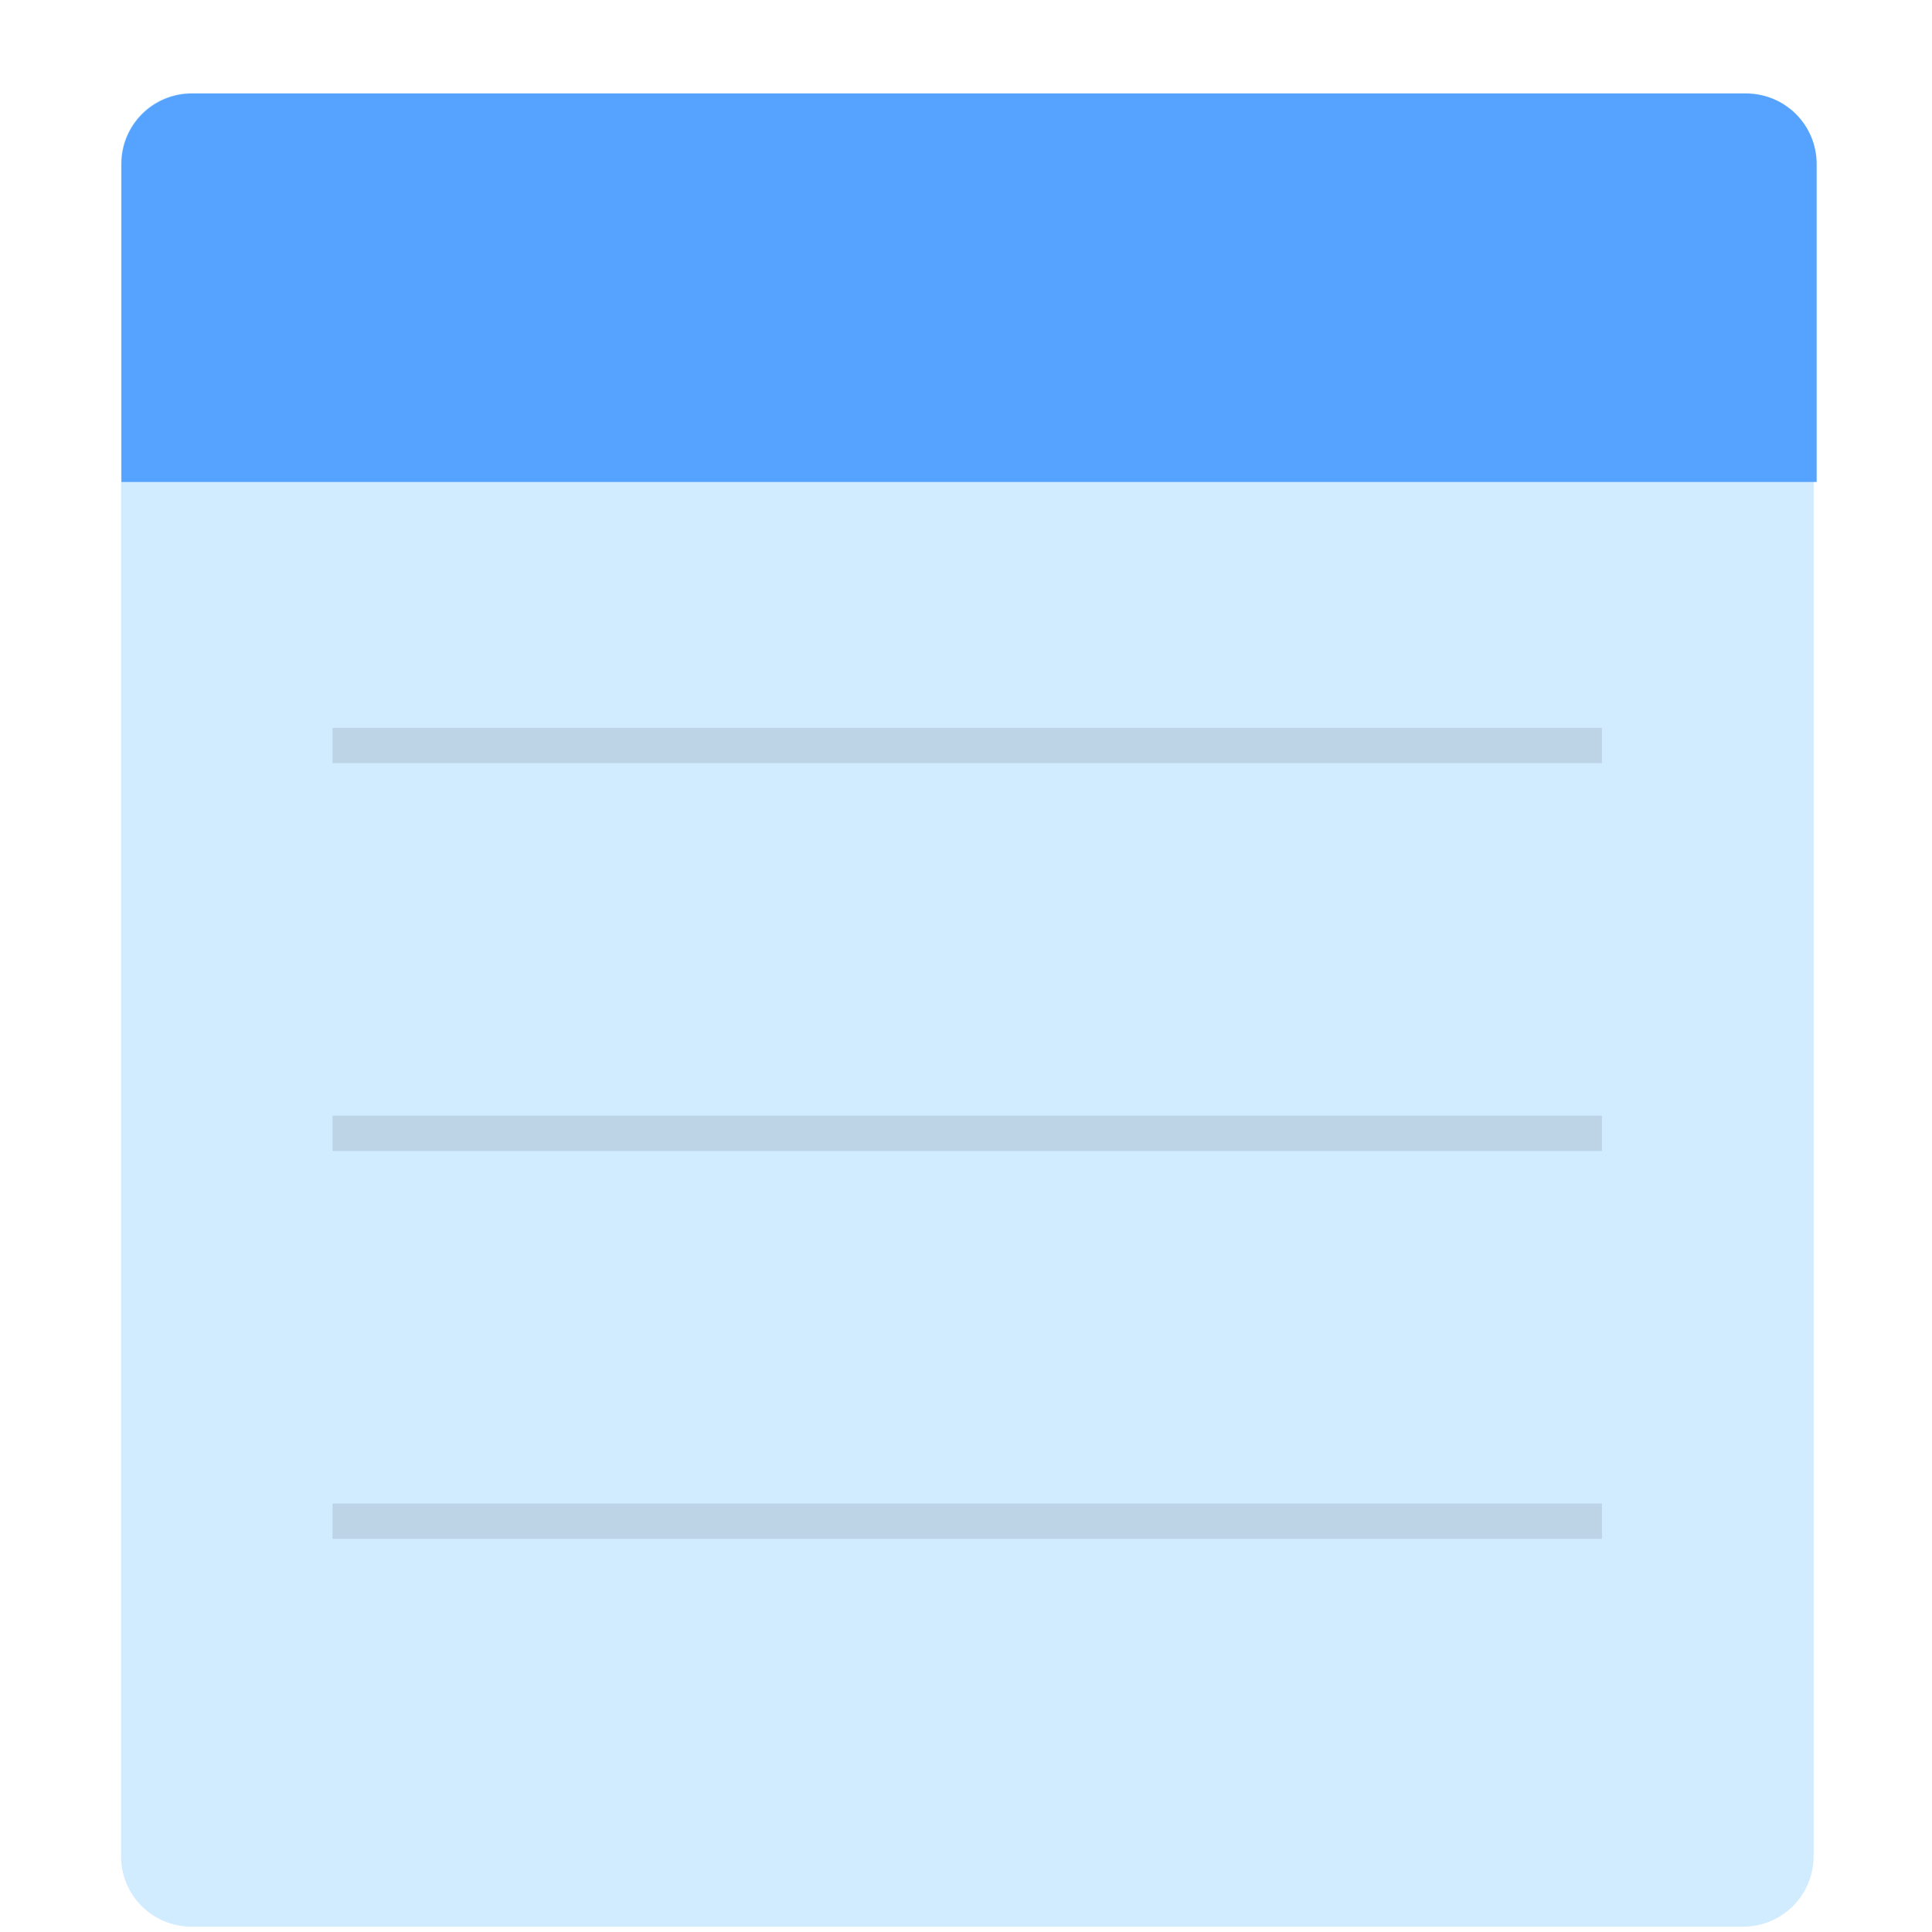 <?xml version="1.0" encoding="UTF-8" standalone="no"?>
<!-- Created with Inkscape (http://www.inkscape.org/) -->

<svg
   xmlns:dc="http://purl.org/dc/elements/1.1/"
   xmlns:cc="http://creativecommons.org/ns#"
   xmlns:rdf="http://www.w3.org/1999/02/22-rdf-syntax-ns#"
   xmlns:svg="http://www.w3.org/2000/svg"
   xmlns="http://www.w3.org/2000/svg"
   xmlns:sodipodi="http://sodipodi.sourceforge.net/DTD/sodipodi-0.dtd"
   xmlns:inkscape="http://www.inkscape.org/namespaces/inkscape"
   width="16"
   height="16"
   viewBox="0 0 4.233 4.233"
   version="1.1"
   id="svg4572"
   inkscape:version="0.92.4 (5da689c313, 2019-01-14)"
   sodipodi:docname="xfce4-notes-plugin.svg">
  <title
     id="title4611">Canvas icon theme</title>
  <defs
     id="defs4566" />
  <sodipodi:namedview
     id="base"
     pagecolor="#ffffff"
     bordercolor="#666666"
     borderopacity="1.0"
     inkscape:pageopacity="0.0"
     inkscape:pageshadow="2"
     inkscape:zoom="4.0000001"
     inkscape:cx="21.162384"
     inkscape:cy="30.860556"
     inkscape:document-units="px"
     inkscape:current-layer="layer1"
     showgrid="false"
     units="px"
     width="64px"
     showguides="true"
     inkscape:guide-bbox="true"
     inkscape:window-width="1102"
     inkscape:window-height="707"
     inkscape:window-x="264"
     inkscape:window-y="31"
     inkscape:window-maximized="0"
     inkscape:snap-bbox="true"
     inkscape:bbox-nodes="true"
     inkscape:snap-bbox-edge-midpoints="true">
    <inkscape:grid
       type="xygrid"
       id="grid4582" />
    <sodipodi:guide
       position="1.058,15.875"
       orientation="0,1"
       id="guide4584"
       inkscape:locked="false" />
    <sodipodi:guide
       position="1.058,1.058"
       orientation="1,0"
       id="guide4586"
       inkscape:locked="false" />
    <sodipodi:guide
       position="15.875,15.875"
       orientation="1,0"
       id="guide4588"
       inkscape:locked="false" />
    <sodipodi:guide
       position="1.058,1.058"
       orientation="0,1"
       id="guide4590"
       inkscape:locked="false" />
    <sodipodi:guide
       position="8.467,8.467"
       orientation="0,1"
       id="guide822"
       inkscape:locked="false" />
    <sodipodi:guide
       position="8.467,8.467"
       orientation="1,0"
       id="guide824"
       inkscape:locked="false" />
  </sodipodi:namedview>
  <g
     inkscape:label="Layer 1"
     inkscape:groupmode="layer"
     id="layer1"
     transform="translate(0,-292.767)">
    <g
       id="g833"
       transform="matrix(0.292,0,0,0.292,-0.353,210.728)"
       style="stroke-width:3.429">
      <path
         id="rect821"
         d="M 2.646,281.654 H 14.288 c 0.293,0 0.529,0.236 0.529,0.529 v 12.7 c 0,0.293 -0.236,0.529 -0.529,0.529 H 2.646 c -0.293,0 -0.529,-0.236 -0.529,-0.529 v -12.7 c 0,-0.293 0.236,-0.529 0.529,-0.529 z"
         style="opacity:1;fill:#d1ebff;fill-opacity:1;stroke:none;stroke-width:1.813;stroke-miterlimit:4;stroke-dasharray:none;stroke-opacity:0.039;paint-order:fill markers stroke"
         inkscape:connector-curvature="0" />
      <path
         id="rect824"
         transform="matrix(0.265,0,0,0.265,0,280.067)"
         d="M 10,6 C 8.892,6 8,6.892 8,8 v 9 H 56 V 8 C 56,6.892 55.108,6 54,6 Z"
         style="opacity:1;fill:#55a2ff;fill-opacity:1;stroke:none;stroke-width:6.852;stroke-miterlimit:4;stroke-dasharray:none;stroke-opacity:0.039;paint-order:fill markers stroke"
         inkscape:connector-curvature="0" />
      <rect
         ry="0"
         y="286.417"
         x="3.704"
         height="0.265"
         width="9.525"
         id="rect829"
         style="opacity:0.1;fill:#000000;fill-opacity:1;stroke:none;stroke-width:1.84;stroke-miterlimit:4;stroke-dasharray:none;stroke-opacity:0.059;paint-order:markers stroke fill" />
      <rect
         style="opacity:0.1;fill:#000000;fill-opacity:1;stroke:none;stroke-width:1.84;stroke-miterlimit:4;stroke-dasharray:none;stroke-opacity:0.059;paint-order:markers stroke fill"
         id="rect831"
         width="9.525"
         height="0.265"
         x="3.704"
         y="289.327"
         ry="0" />
      <rect
         ry="0"
         y="292.237"
         x="3.704"
         height="0.265"
         width="9.525"
         id="rect833"
         style="opacity:0.1;fill:#000000;fill-opacity:1;stroke:none;stroke-width:1.84;stroke-miterlimit:4;stroke-dasharray:none;stroke-opacity:0.059;paint-order:markers stroke fill" />
    </g>
  </g>
</svg>
